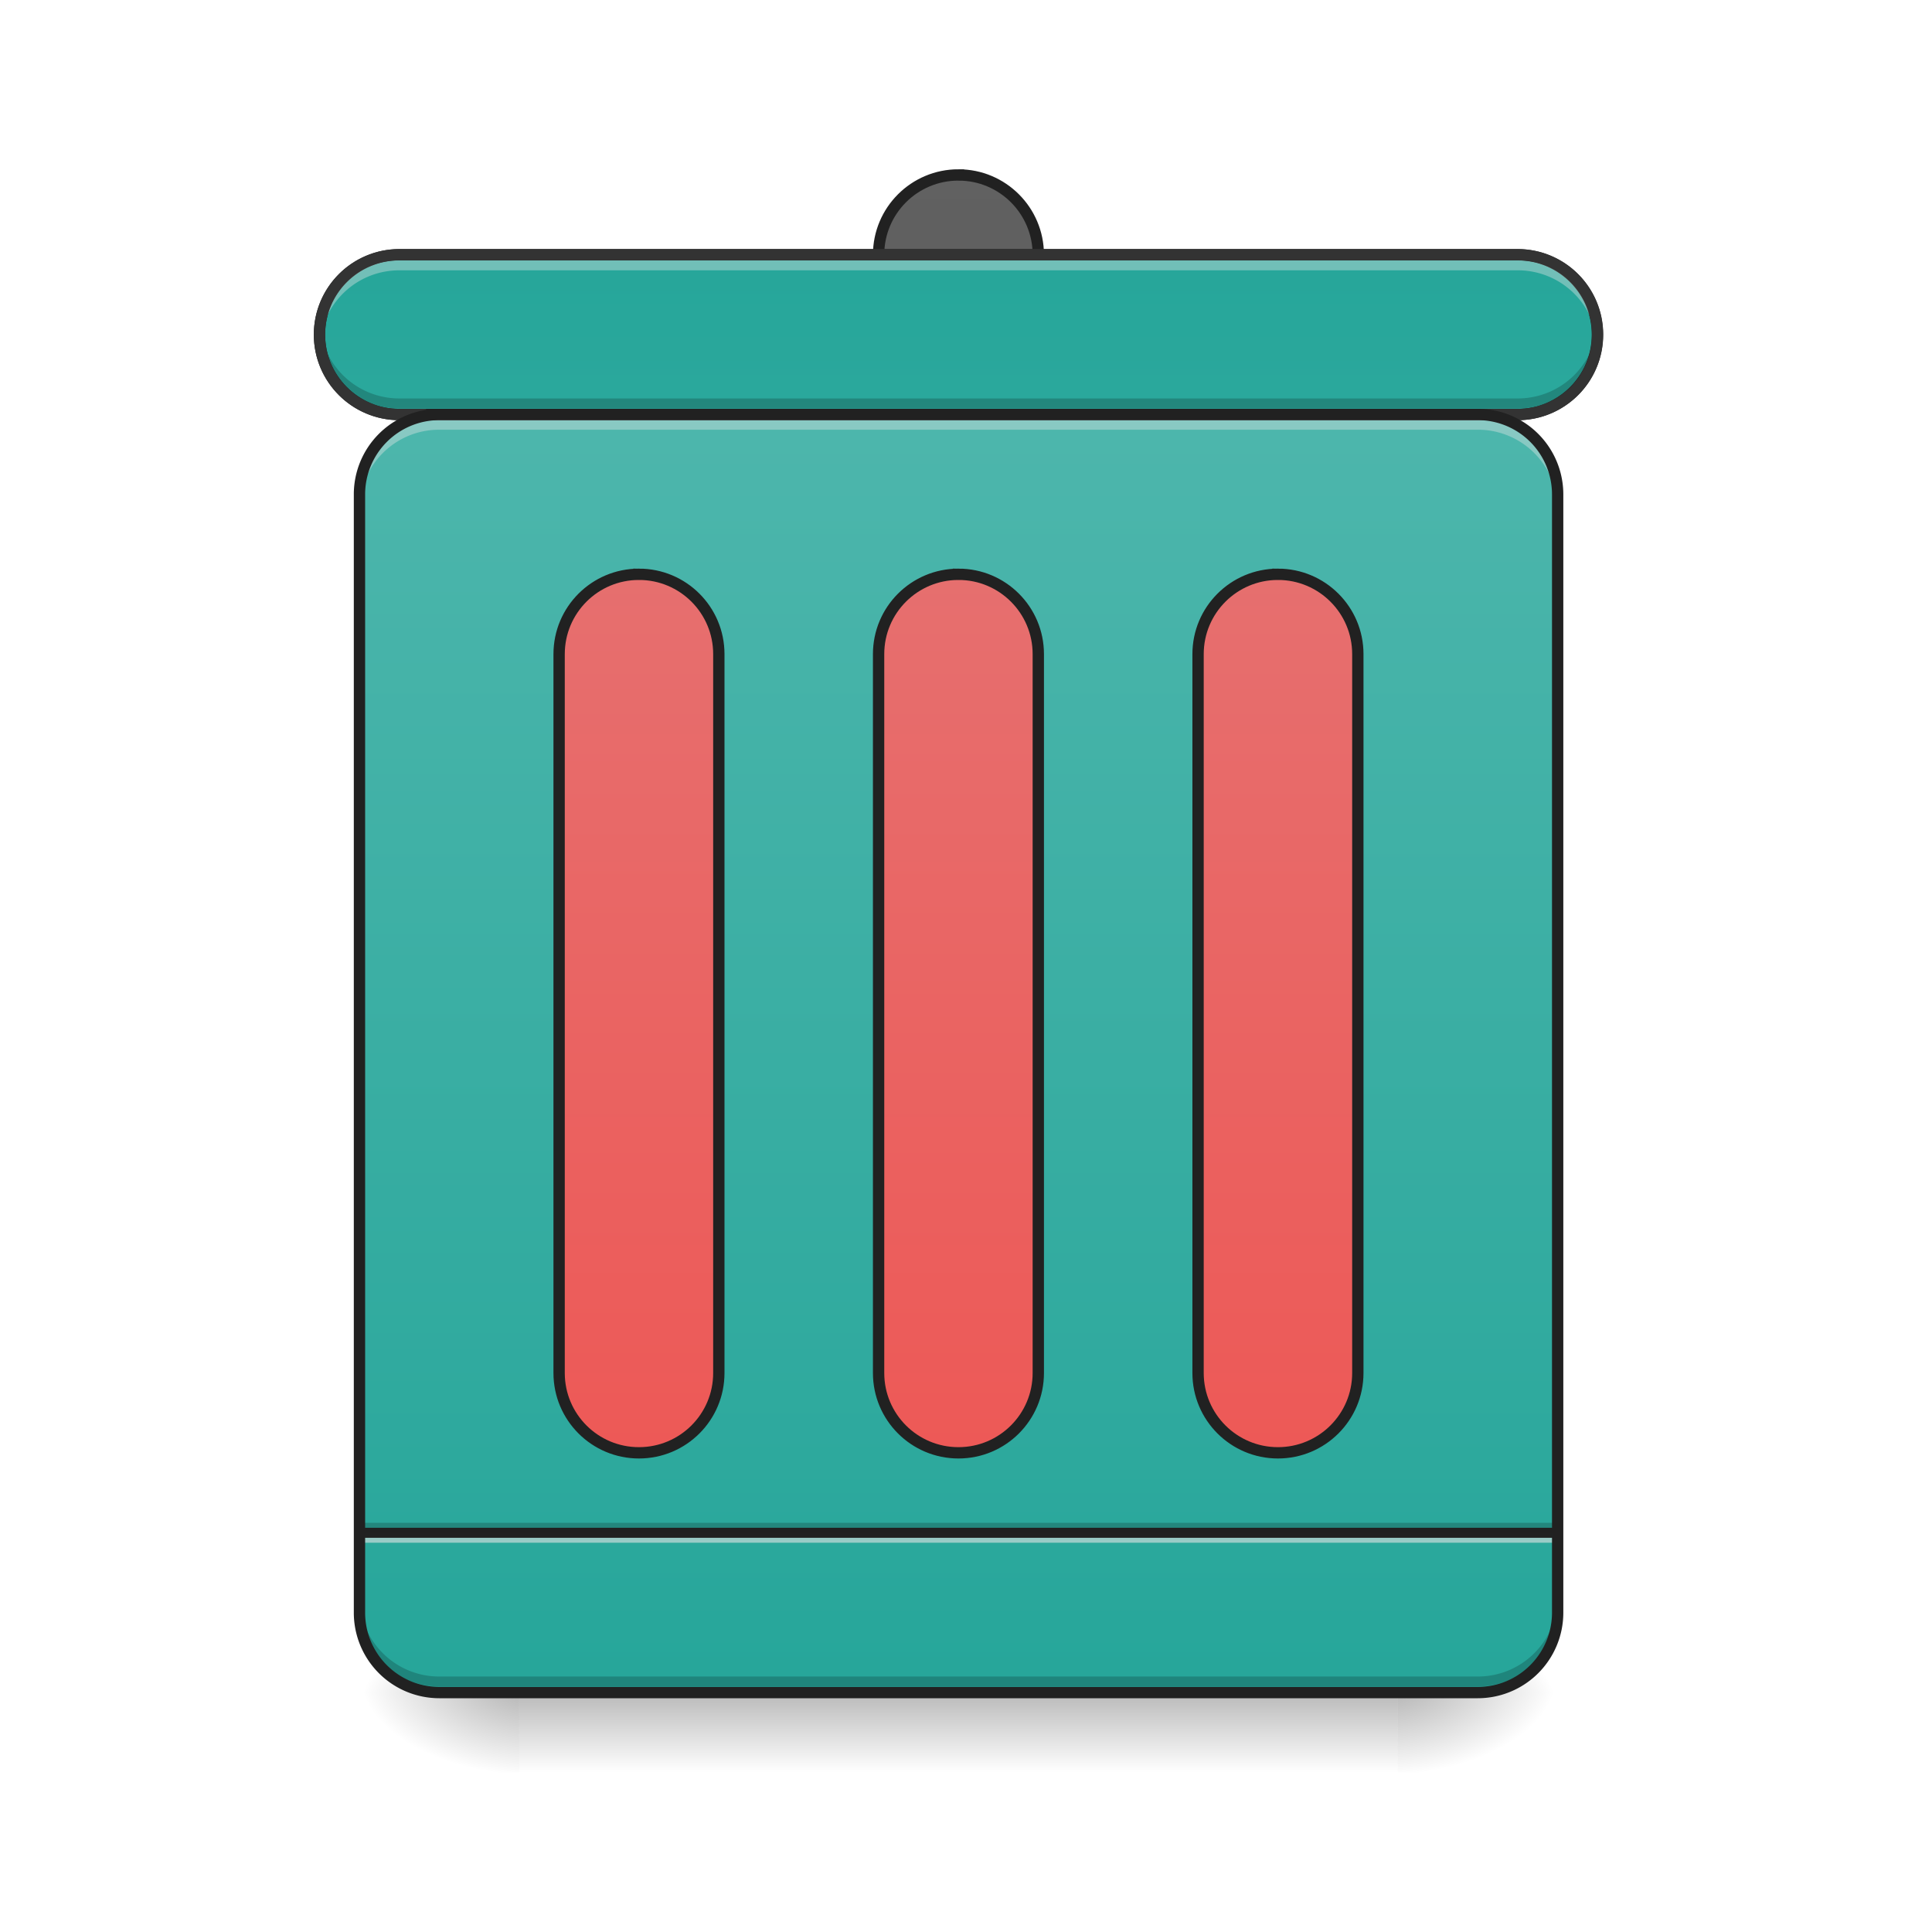 <svg xmlns="http://www.w3.org/2000/svg" width="128pt" height="128pt" viewBox="0 0 128 128"><defs><linearGradient id="a" gradientUnits="userSpaceOnUse" x1="254" y1="233.5" x2="254" y2="254.667" gradientTransform="matrix(.25 0 0 .25 0 53.755)"><stop offset="0" stop-opacity=".275"/><stop offset="1" stop-opacity="0"/></linearGradient><radialGradient id="b" gradientUnits="userSpaceOnUse" cx="450.909" cy="189.579" fx="450.909" fy="189.579" r="21.167" gradientTransform="matrix(0 -.313 -.563 0 197.938 254.381)"><stop offset="0" stop-opacity=".314"/><stop offset=".222" stop-opacity=".275"/><stop offset="1" stop-opacity="0"/></radialGradient><radialGradient id="c" gradientUnits="userSpaceOnUse" cx="450.909" cy="189.579" fx="450.909" fy="189.579" r="21.167" gradientTransform="matrix(0 .313 .563 0 -70.926 -30.11)"><stop offset="0" stop-opacity=".314"/><stop offset=".222" stop-opacity=".275"/><stop offset="1" stop-opacity="0"/></radialGradient><radialGradient id="d" gradientUnits="userSpaceOnUse" cx="450.909" cy="189.579" fx="450.909" fy="189.579" r="21.167" gradientTransform="matrix(0 -.313 .563 0 -70.926 254.381)"><stop offset="0" stop-opacity=".314"/><stop offset=".222" stop-opacity=".275"/><stop offset="1" stop-opacity="0"/></radialGradient><radialGradient id="e" gradientUnits="userSpaceOnUse" cx="450.909" cy="189.579" fx="450.909" fy="189.579" r="21.167" gradientTransform="matrix(0 .313 -.563 0 197.938 -30.11)"><stop offset="0" stop-opacity=".314"/><stop offset=".222" stop-opacity=".275"/><stop offset="1" stop-opacity="0"/></radialGradient><linearGradient id="f" gradientUnits="userSpaceOnUse" x1="254" y1="-105.167" x2="254" y2="233.5" gradientTransform="matrix(.25 0 0 .25 0 53.755)"><stop offset="0" stop-color="#4db6ac"/><stop offset="1" stop-color="#26a69a"/></linearGradient><linearGradient id="g" gradientUnits="userSpaceOnUse" x1="254" y1="233.5" x2="254" y2="-168.667"><stop offset="0" stop-color="#424242"/><stop offset="1" stop-color="#616161"/></linearGradient><linearGradient id="h" gradientUnits="userSpaceOnUse" x1="285.75" y1="191.167" x2="285.75" y2="-147.5"><stop offset="0" stop-color="#4db6ac"/><stop offset="1" stop-color="#26a69a"/></linearGradient><linearGradient id="i" gradientUnits="userSpaceOnUse" x1="254" y1="233.5" x2="254" y2="-105.167" gradientTransform="translate(84.667)"><stop offset="0" stop-color="#ef5350"/><stop offset="1" stop-color="#e57373"/></linearGradient><linearGradient id="j" gradientUnits="userSpaceOnUse" x1="275.167" y1="233.5" x2="275.167" y2="-105.167"><stop offset="0" stop-color="#ef5350"/><stop offset="1" stop-color="#e57373"/></linearGradient><linearGradient id="k" gradientUnits="userSpaceOnUse" x1="254" y1="233.5" x2="254" y2="-105.167" gradientTransform="translate(-84.667)"><stop offset="0" stop-color="#ef5350"/><stop offset="1" stop-color="#e57373"/></linearGradient></defs><path d="M34.398 112.137h58.215v5.293H34.398zm0 0" fill="url(#a)"/><path d="M92.613 112.137H103.2v-5.293H92.613zm0 0" fill="url(#b)"/><path d="M34.398 112.137H23.816v5.293h10.582zm0 0" fill="url(#c)"/><path d="M34.398 112.137H23.816v-5.293h10.582zm0 0" fill="url(#d)"/><path d="M92.613 112.137H103.2v5.293H92.613zm0 0" fill="url(#e)"/><path d="M29.105 27.46h68.801a5.295 5.295 0 0 1 5.293 5.294v74.09a5.295 5.295 0 0 1-5.293 5.293h-68.8a5.291 5.291 0 0 1-5.29-5.293v-74.09a5.291 5.291 0 0 1 5.29-5.293zm0 0" fill="url(#f)"/><path d="M23.816 100.89H103.2v.66H23.816zm0 0" fill-opacity=".196"/><path d="M23.816 101.55H103.2v.66H23.816zm0 0" fill="#e6e6e6" fill-opacity=".588"/><path d="M23.816 101.219H103.2v.664H23.816zm0 0" fill="#212121" fill-opacity=".992"/><path d="M254.007-168.66c11.686 0 21.154 9.467 21.154 21.154 0 11.702-9.468 21.17-21.154 21.17-11.702 0-21.17-9.468-21.17-21.17 0-11.687 9.468-21.155 21.17-21.155zm0 0" transform="matrix(.25 0 0 .25 0 53.755)" fill="url(#g)" stroke-width="3" stroke-linecap="round" stroke="#212121"/><path d="M105.834-147.506h296.33c11.687 0 21.17 9.483 21.17 21.17 0 11.686-9.483 21.17-21.17 21.17h-296.33c-11.687 0-21.17-9.484-21.17-21.17 0-11.687 9.483-21.17 21.17-21.17zm0 0" transform="matrix(.25 0 0 .25 0 53.755)" fill="url(#h)" stroke-width="3" stroke-linecap="round" stroke="#212121"/><path d="M338.67-62.827c11.687 0 21.17 9.468 21.17 21.154V148.84c0 11.687-9.483 21.154-21.17 21.154-11.686 0-21.17-9.467-21.17-21.154V-41.673c0-11.686 9.484-21.154 21.17-21.154zm0 0" transform="matrix(.25 0 0 .25 0 53.755)" fill="url(#i)" stroke-width="3" stroke-linecap="round" stroke="#212121"/><path d="M26.46 17.246a5.282 5.282 0 0 0-5.292 5.293v.664a5.28 5.28 0 0 1 5.293-5.293h74.09a5.28 5.28 0 0 1 5.293 5.293v-.664c0-2.93-2.36-5.293-5.293-5.293zm0 0" fill="#e6e6e6" fill-opacity=".392"/><path d="M26.46 27.063a5.282 5.282 0 0 1-5.292-5.293v-.665a5.28 5.28 0 0 0 5.293 5.293h74.09a5.28 5.28 0 0 0 5.293-5.293v.665c0 2.93-2.36 5.293-5.293 5.293zm0 0" fill-opacity=".196"/><path d="M26.46 16.5a5.665 5.665 0 0 0-5.667 5.668 5.665 5.665 0 0 0 5.668 5.668h74.09a5.665 5.665 0 0 0 5.668-5.668 5.665 5.665 0 0 0-5.668-5.668zm0 .75h74.09a4.9 4.9 0 0 1 4.919 4.918 4.9 4.9 0 0 1-4.918 4.918H26.46a4.9 4.9 0 0 1-4.918-4.918 4.9 4.9 0 0 1 4.918-4.918zm0 0" fill="#333"/><path d="M29.105 27.809c-2.93 0-5.289 2.359-5.289 5.293v.66c0-2.93 2.36-5.293 5.29-5.293h68.8a5.285 5.285 0 0 1 5.293 5.293v-.66a5.282 5.282 0 0 0-5.293-5.293zm0 0" fill="#e6e6e6" fill-opacity=".392"/><path d="M29.105 111.734c-2.93 0-5.289-2.359-5.289-5.293v-.66a5.279 5.279 0 0 0 5.29 5.293h68.8c2.93 0 5.293-2.36 5.293-5.293v.66a5.282 5.282 0 0 1-5.293 5.293zm0 0" fill-opacity=".196"/><path d="M29.105 27.46h68.801a5.295 5.295 0 0 1 5.293 5.294v74.09a5.295 5.295 0 0 1-5.293 5.293h-68.8a5.291 5.291 0 0 1-5.29-5.293v-74.09a5.291 5.291 0 0 1 5.29-5.293zm0 0" fill="none" stroke-width=".75" stroke-linecap="round" stroke="#212121"/><path d="M254.007-62.827c11.686 0 21.154 9.468 21.154 21.154V148.84c0 11.687-9.468 21.154-21.154 21.154-11.702 0-21.17-9.467-21.17-21.154V-41.673c0-11.686 9.468-21.154 21.17-21.154zm0 0" transform="matrix(.25 0 0 .25 0 53.755)" fill="url(#j)" stroke-width="3" stroke-linecap="round" stroke="#212121"/><path d="M169.328-62.827c11.702 0 21.17 9.468 21.17 21.154V148.84c0 11.687-9.468 21.154-21.17 21.154-11.687 0-21.155-9.467-21.155-21.154V-41.673c0-11.686 9.468-21.154 21.155-21.154zm0 0" transform="matrix(.25 0 0 .25 0 53.755)" fill="url(#k)" stroke-width="3" stroke-linecap="round" stroke="#212121"/></svg>